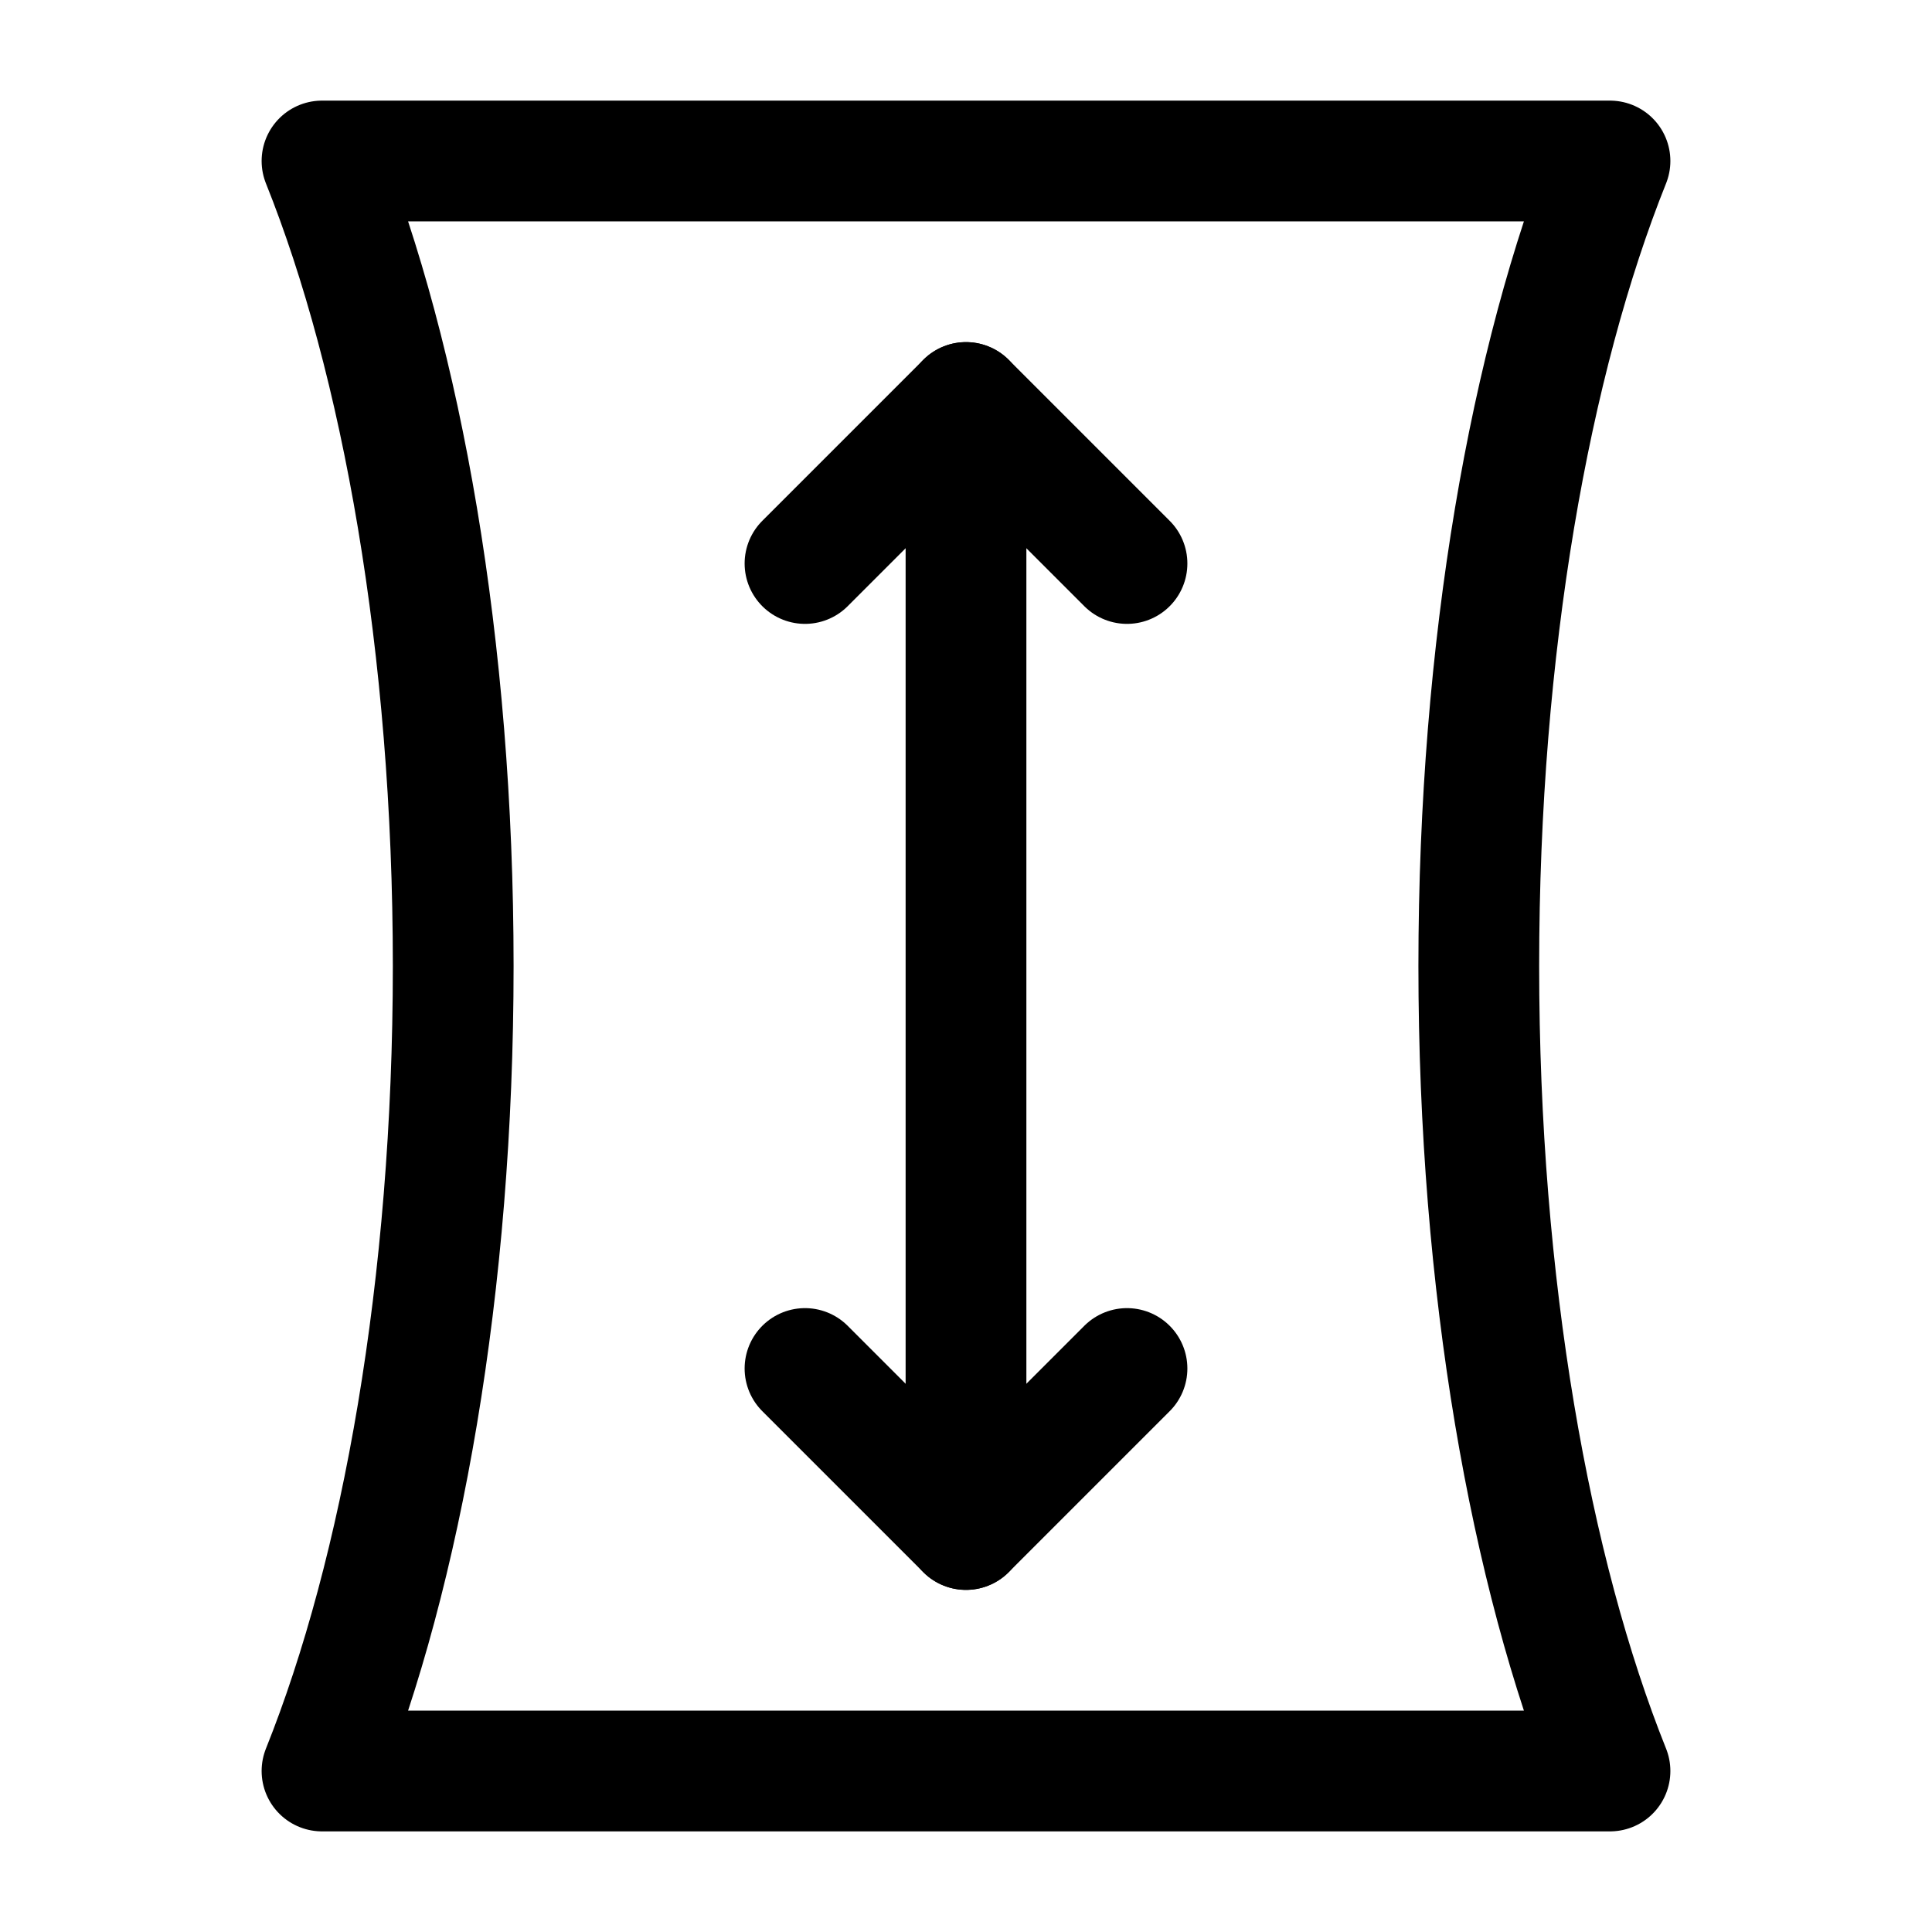 <svg width="24" height="24" viewBox="0 0 24 24" fill="none" xmlns="http://www.w3.org/2000/svg">
<path d="M20 22H4C4.99 19.53 5.63 15.97 5.63 12C5.63 8.03 4.99 4.47 4 2H20C19.01 4.47 18.37 8.03 18.37 12C18.37 15.97 19.01 19.53 20 22Z" stroke="black" stroke-width="1.5" stroke-miterlimit="10" stroke-linecap="round" stroke-linejoin="round"/>
<path d="M12 19V5" stroke="black" stroke-width="1.5" stroke-linecap="round" stroke-linejoin="round"/>
<path d="M14 17L12 19L10 17" stroke="black" stroke-width="1.5" stroke-linecap="round" stroke-linejoin="round"/>
<path d="M14 7L12 5L10 7" stroke="black" stroke-width="1.5" stroke-linecap="round" stroke-linejoin="round"/>
</svg>
